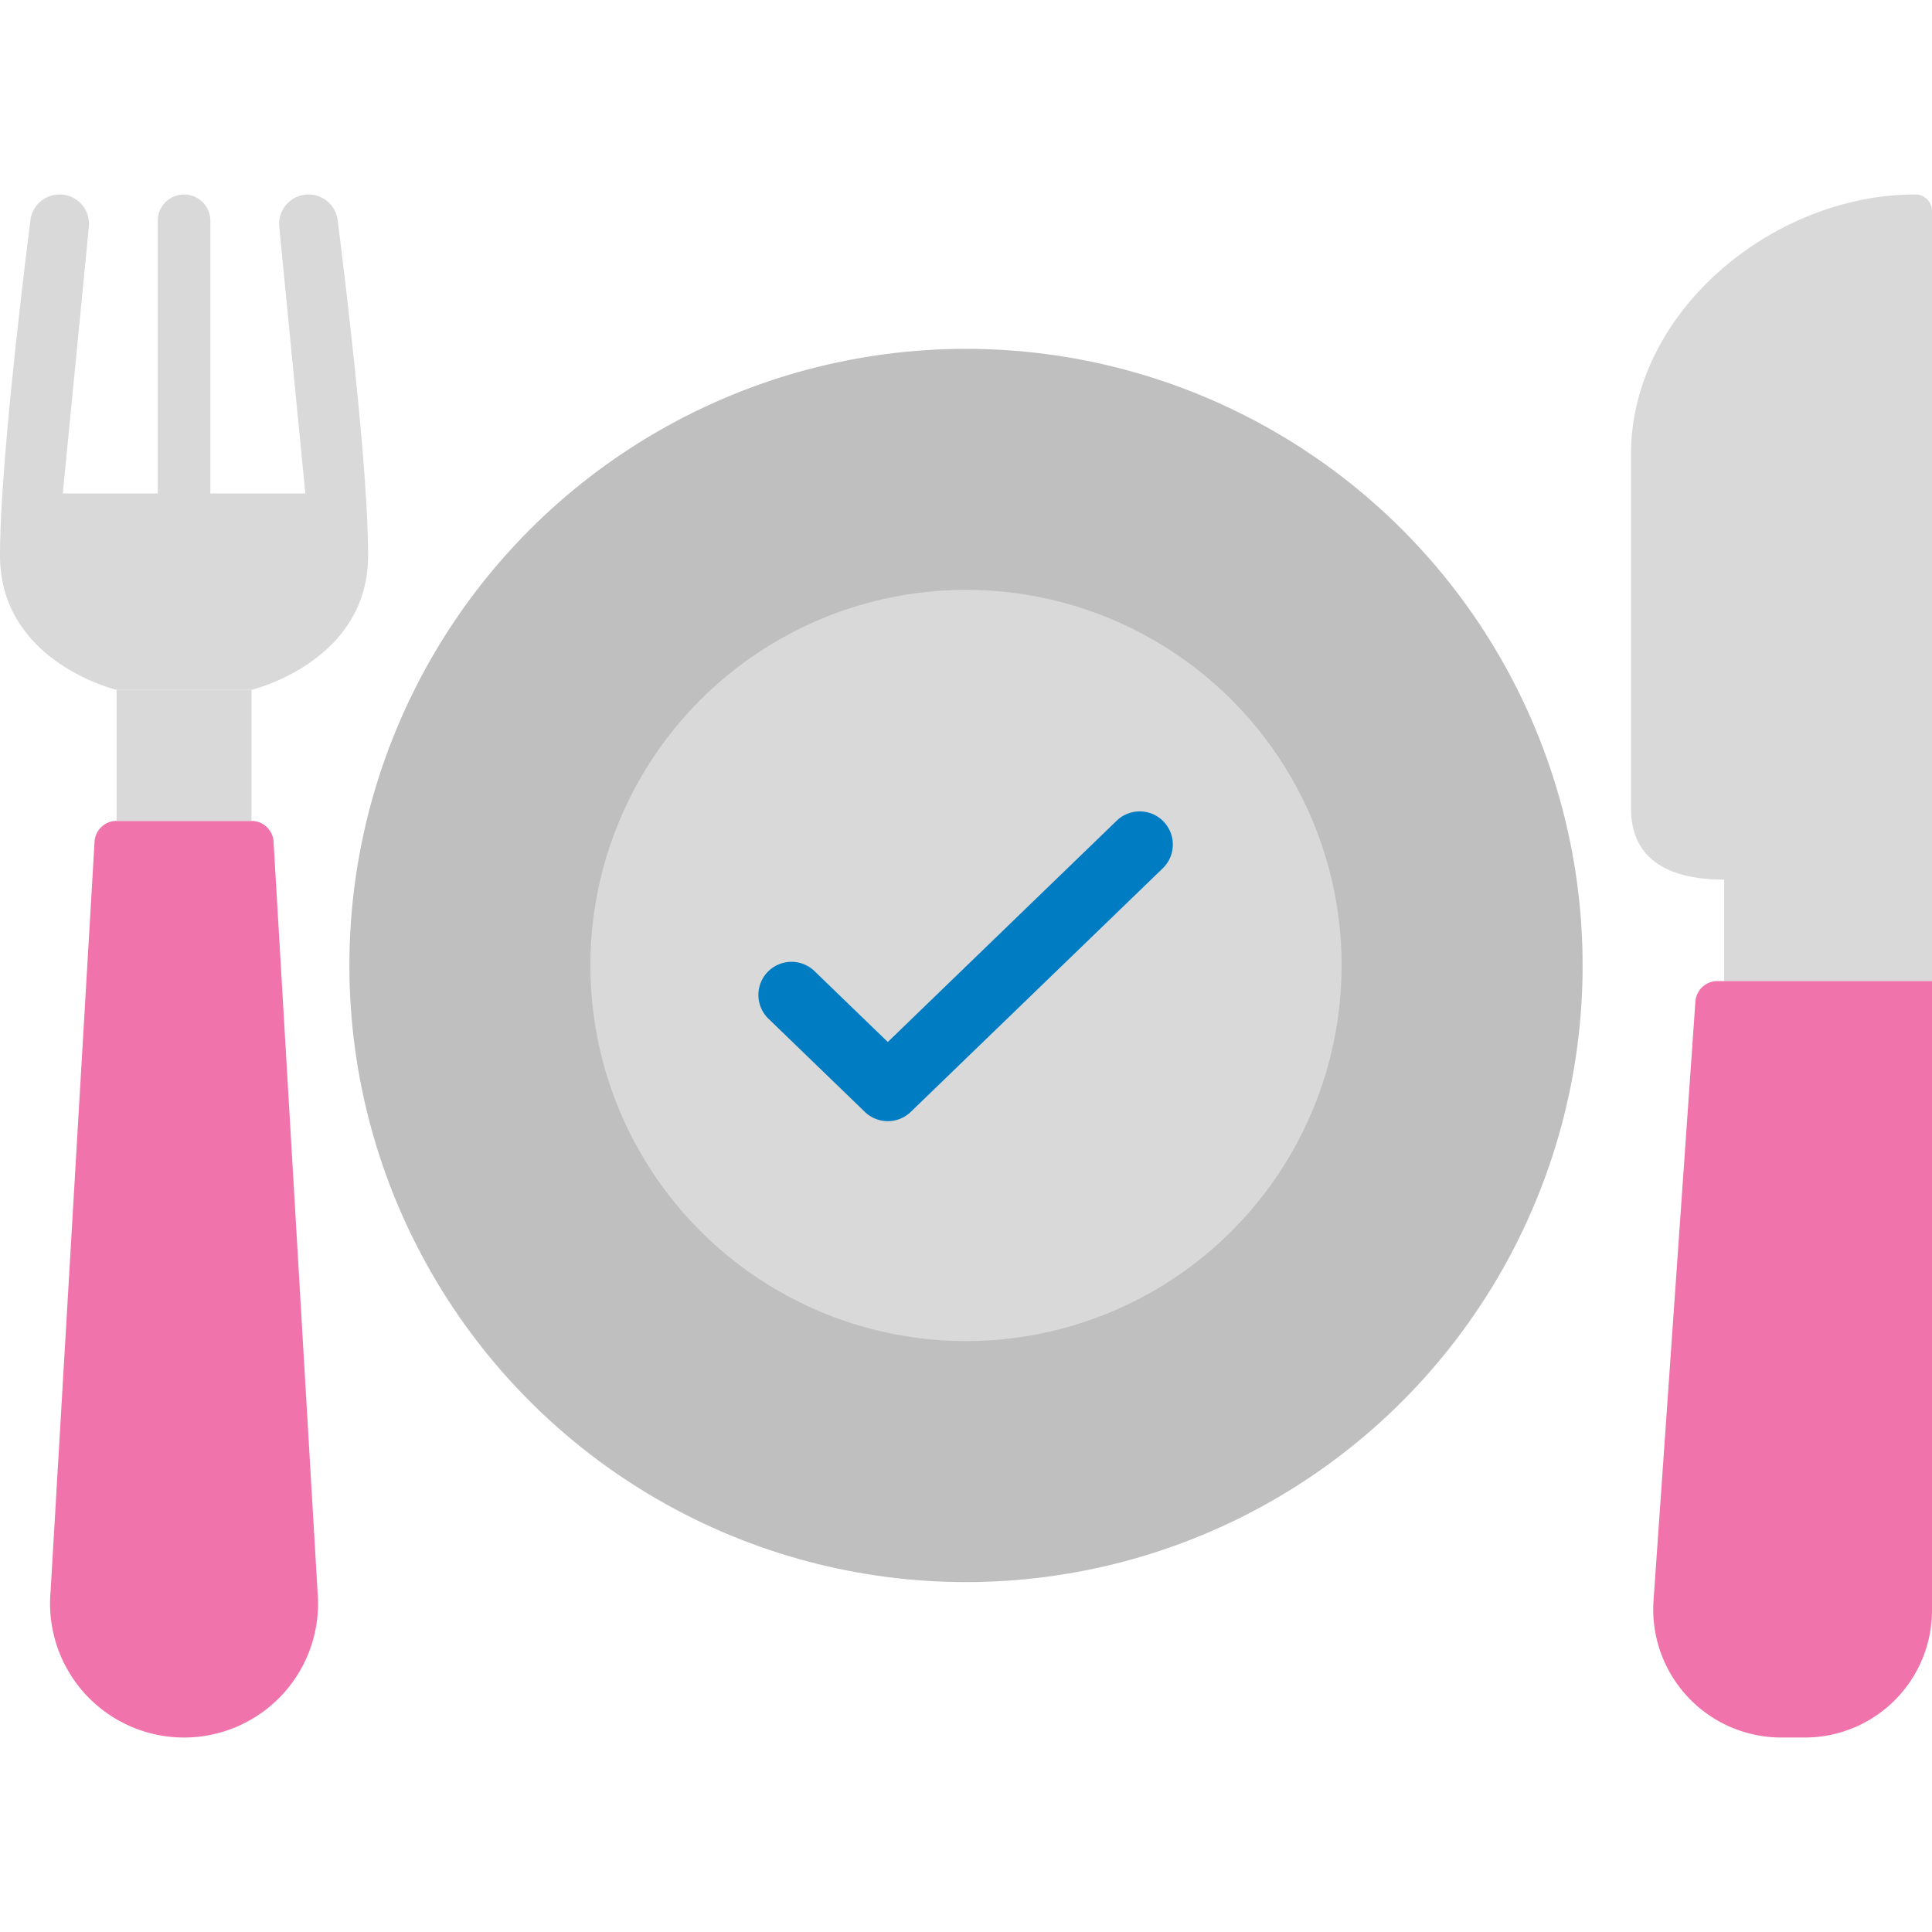 <svg id="Capa_1" data-name="Capa 1" xmlns="http://www.w3.org/2000/svg" viewBox="0 0 80 80"><defs><style>.cls-1{fill:#d9d9d9;}.cls-2{fill:#f173ac;}.cls-3{fill:#bfbfbf;}.cls-4{fill:#007cc3;}</style></defs><path class="cls-1" d="M80,40.624V8.747a.684.684,0,0,0-.694-.694h0c-5.899,0-11.77,4.858-11.77,10.758V33.472c0,2.525,2.209,2.95,3.858,2.95h0v4.202Z"/><path class="cls-2" d="M80,40.624V66.68a5.267,5.267,0,0,1-5.267,5.267h-.965A5.304,5.304,0,0,1,68.473,66.228l1.731-24.77a.912.912,0,0,1,.908-.833Z"/><path class="cls-2" d="M7.621,71.947h0a5.549,5.549,0,0,0,5.529-6.025L11.327,34.843a.914.914,0,0,0-.912-.851H4.828a.914.914,0,0,0-.912.851L2.093,65.922A5.549,5.549,0,0,0,7.621,71.947h0"/><polygon class="cls-1" points="7.621 28.565 4.828 28.565 4.828 33.992 7.621 33.992 10.415 33.992 10.415 28.565 7.621 28.565"/><path class="cls-1" d="M7.621,28.565H4.828S0,27.421,0,23.001C0,19.437.909,11.899,1.261,9.115A1.214,1.214,0,0,1,2.468,8.053h0A1.218,1.218,0,0,1,3.68,9.389L2.6,20.434h3.932V9.143A1.09,1.09,0,0,1,7.621,8.053h0A1.09,1.09,0,0,1,8.711,9.143V20.434h3.932L11.563,9.389A1.218,1.218,0,0,1,12.774,8.053h0a1.214,1.214,0,0,1,1.208,1.062c.352,2.784,1.261,10.322,1.261,13.886,0,4.419-4.828,5.564-4.828,5.564H7.621"/><circle class="cls-3" cx="40" cy="39.978" r="25.533"/><circle class="cls-1" cx="40" cy="39.978" r="15.554"/><path class="cls-4" d="M36.762,46.425a1.366,1.366,0,0,1-.953-.386l-3.977-3.845a1.371,1.371,0,1,1,1.906-1.971l3.024,2.924,9.5-9.185a1.372,1.372,0,0,1,1.907,1.972L37.715,46.039A1.366,1.366,0,0,1,36.762,46.425Z"/></svg>